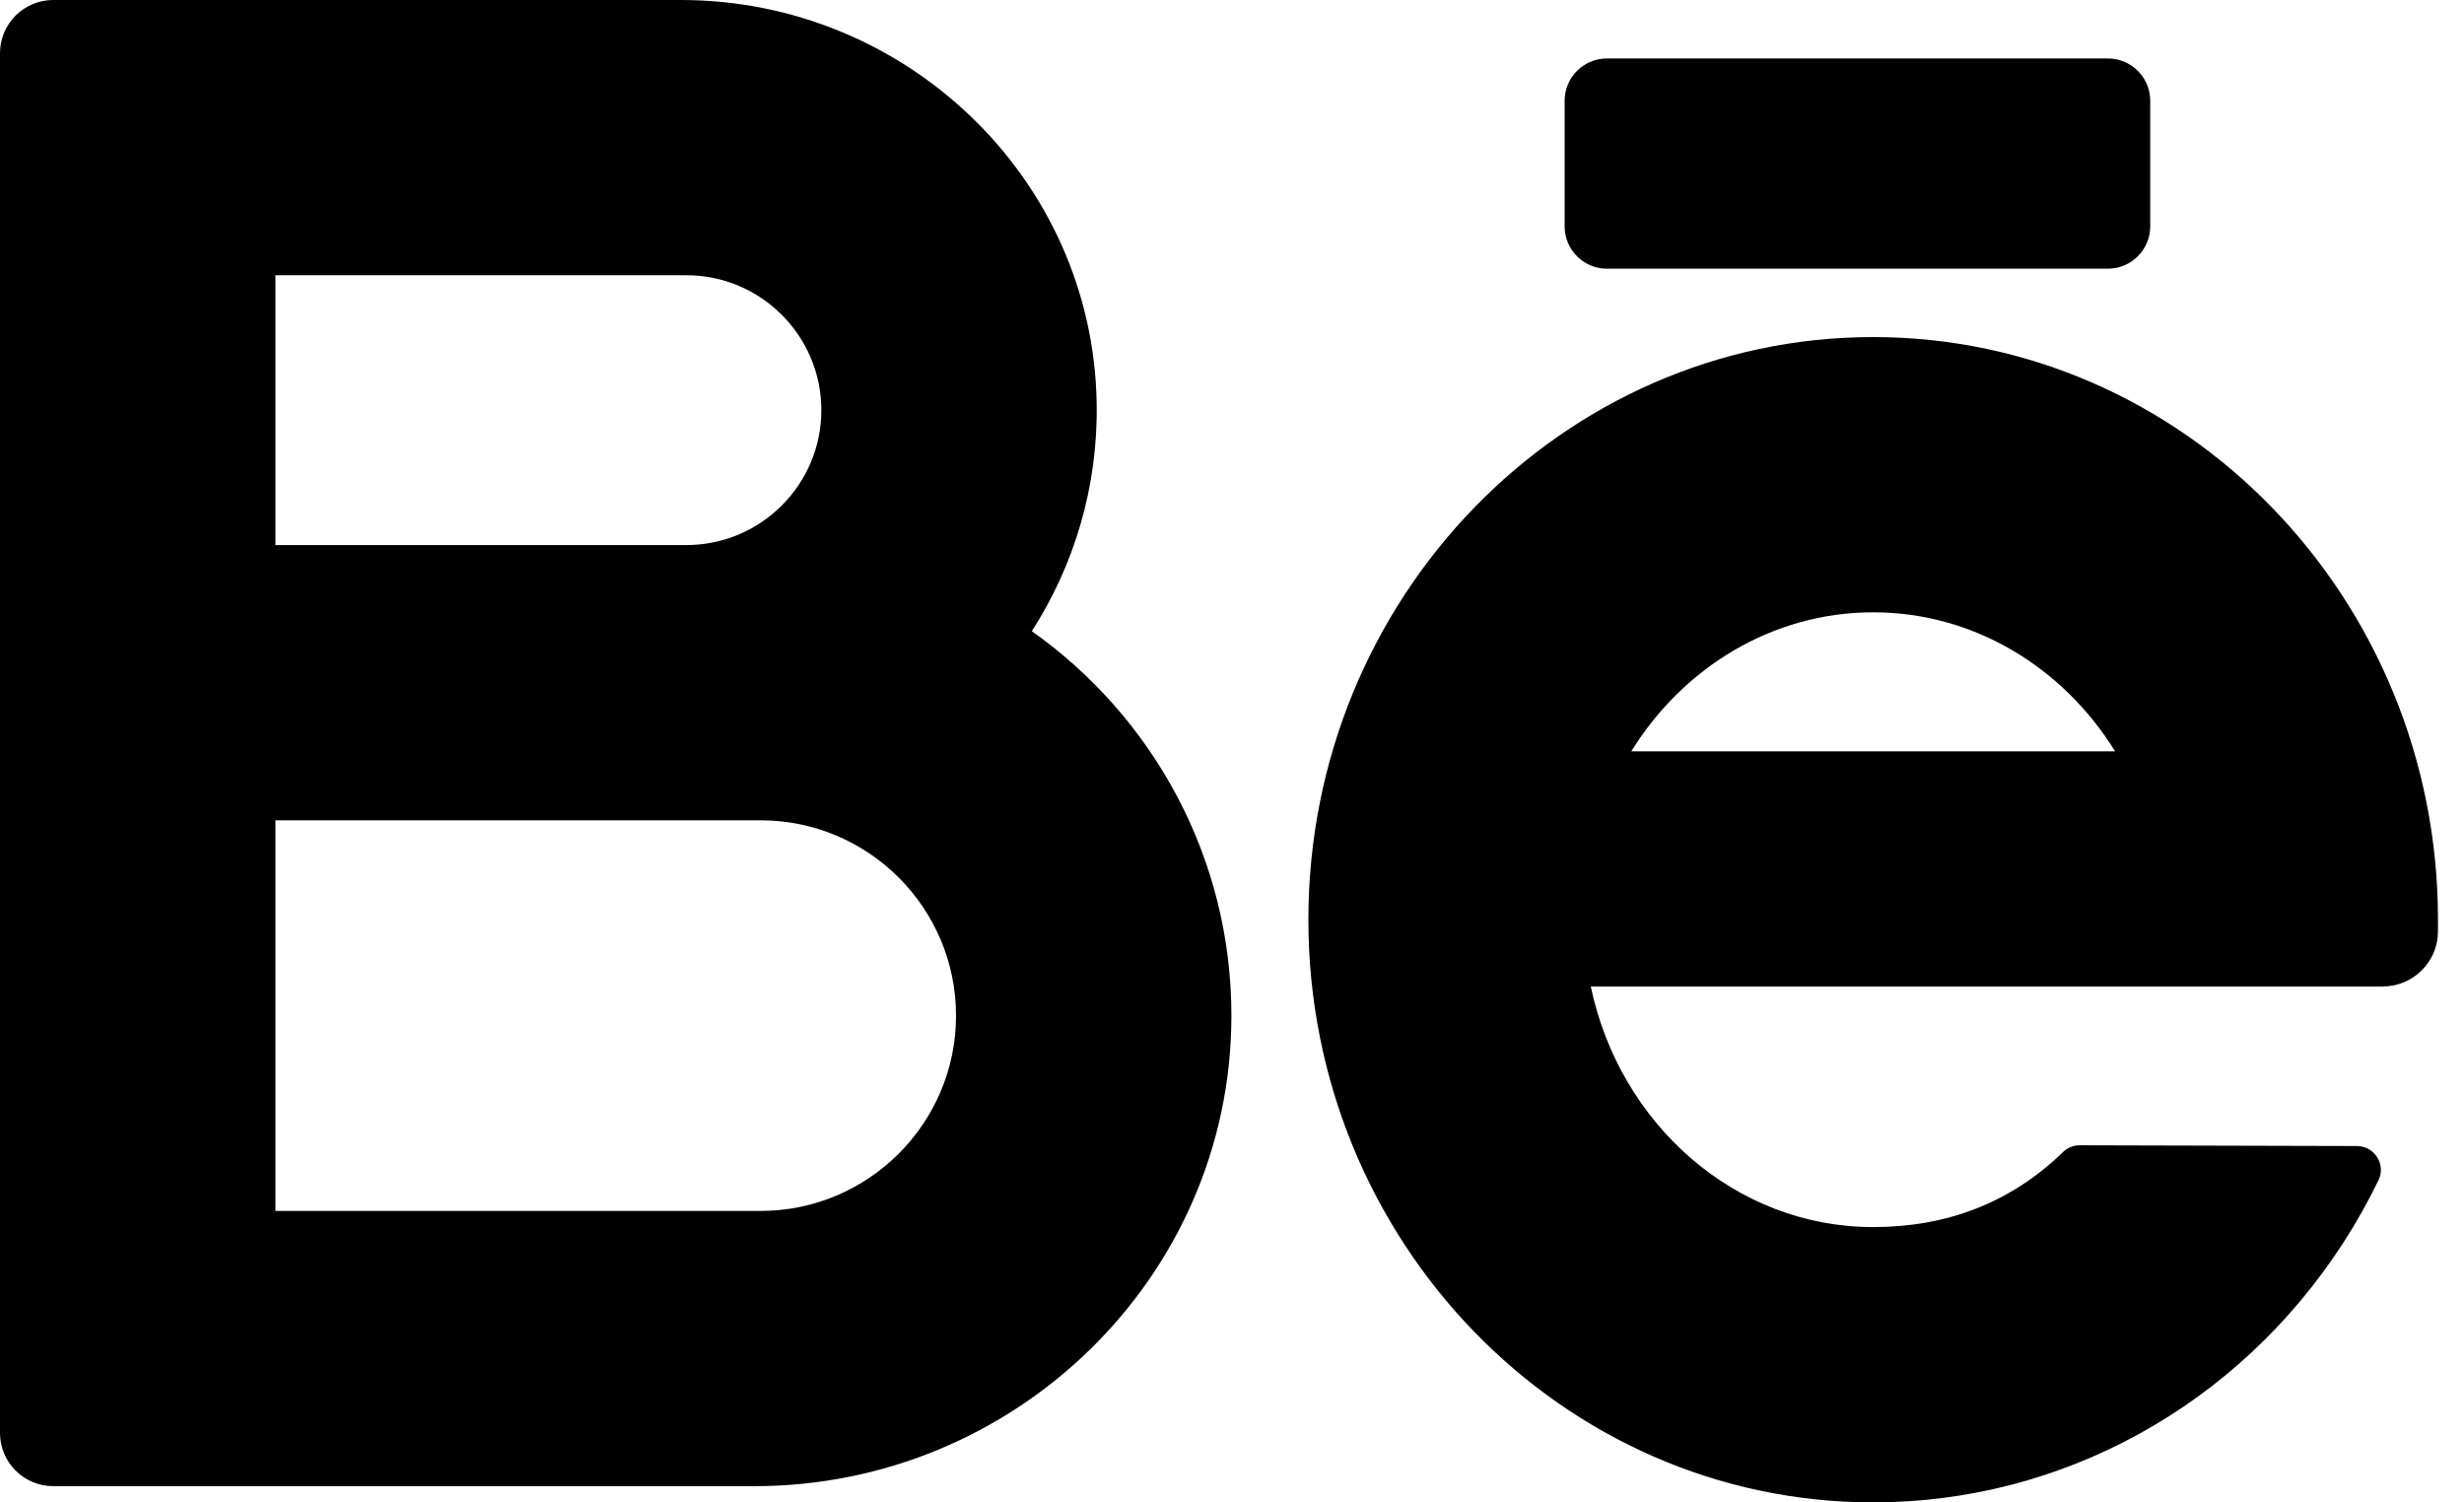 <svg width="41" height="25" viewBox="0 0 41 25" fill="none" xmlns="http://www.w3.org/2000/svg">
<path d="M17.169 10.503C17.871 9.411 18.272 8.107 18.248 6.71C18.186 2.971 15.073 4.31852e-08 11.332 4.31852e-08H0.886C0.397 4.31852e-08 0 0.396 0 0.885V23.845C0 24.334 0.397 24.73 0.886 24.73H12.554C16.885 24.73 20.472 21.261 20.49 16.933C20.501 14.28 19.185 11.928 17.169 10.503ZM4.583 4.58H11.421C12.659 4.58 13.667 5.587 13.667 6.825C13.667 8.063 12.659 9.07 11.421 9.07H4.583V4.58ZM12.656 20.15H4.583V13.65H11.421H12.656C14.449 13.65 15.908 15.108 15.908 16.9C15.908 18.692 14.449 20.15 12.656 20.15Z" fill="black"/>
<path d="M40.567 15.304C40.567 9.958 36.351 5.609 31.169 5.609C25.987 5.609 21.771 9.958 21.771 15.304C21.771 20.65 25.987 25 31.169 25C34.314 25 37.235 23.389 38.985 20.69C39.203 20.354 39.401 20.002 39.577 19.64C39.705 19.377 39.511 19.071 39.219 19.07L34.599 19.058C34.497 19.058 34.4 19.1 34.327 19.171C33.454 20.019 32.385 20.419 31.169 20.419C28.873 20.419 26.949 18.703 26.47 16.415H39.648C40.155 16.415 40.567 16.004 40.567 15.496V15.304ZM31.169 10.189C32.851 10.189 34.333 11.11 35.194 12.502H27.144C28.006 11.11 29.488 10.189 31.169 10.189Z" fill="black"/>
<path d="M35.074 4.471H26.739C26.35 4.471 26.035 4.156 26.035 3.767V1.677C26.035 1.288 26.35 0.973 26.739 0.973H35.074C35.463 0.973 35.779 1.288 35.779 1.677V3.767C35.779 4.156 35.463 4.471 35.074 4.471Z" fill="black"/>
</svg>
